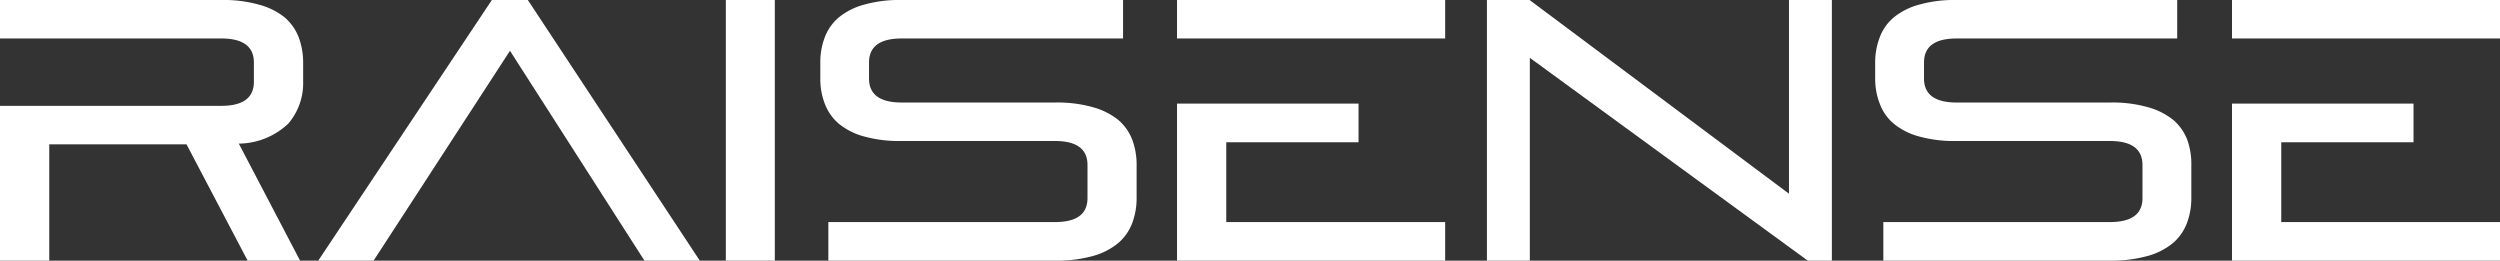 <svg xmlns="http://www.w3.org/2000/svg" viewBox="0 0 180.69 18.84"><rect x="0" y="0" width="180.69" height="18.84" fill="#333333" stroke="none"/><defs><style>.cls-1{fill:#fff;}</style></defs><title>Asset 2</title><g id="Layer_2" data-name="Layer 2"><g id="Layer_1-2" data-name="Layer 1"><path class="cls-1" d="M21.91,5.89V4.55a5.2,5.2,0,0,0-.32-1.85,3.62,3.62,0,0,0-1-1.43A5,5,0,0,0,18.73.34,9.41,9.41,0,0,0,16,0H0V2.78H16c1.56,0,2.35.58,2.35,1.74V5.91c0,1.16-.79,1.74-2.35,1.74H0V18.84H3.56V10.43h9.92l4.42,8.41h3.79l-4.43-8.46a5.27,5.27,0,0,0,3.58-1.45A4.48,4.48,0,0,0,21.91,5.89Z"/><path class="cls-1" d="M38.15,0h-2.6L23,18.84h4L36.86,3.67l9.72,15.17h4Z"/><path class="cls-1" d="M52.46,0V18.84H56V0Z"/><path class="cls-1" d="M81.84,10.11a3.62,3.62,0,0,0-1-1.43A5.09,5.09,0,0,0,79,7.75a9.49,9.49,0,0,0-2.74-.34H65.17c-1.57,0-2.36-.58-2.36-1.73V4.52c0-1.16.79-1.74,2.36-1.74h16V0h-16a9.41,9.41,0,0,0-2.73.34,4.92,4.92,0,0,0-1.83.93,3.52,3.52,0,0,0-1,1.43,5,5,0,0,0-.32,1.85v1.1a4.94,4.94,0,0,0,.32,1.84,3.55,3.55,0,0,0,1,1.44,4.92,4.92,0,0,0,1.83.93,9.44,9.44,0,0,0,2.73.33H76.24c1.58,0,2.36.58,2.36,1.74v2.38c0,1.17-.78,1.74-2.36,1.74H59.87v2.79H76.24A9.85,9.85,0,0,0,79,18.5a4.94,4.94,0,0,0,1.83-.94,3.55,3.55,0,0,0,1-1.43,5.11,5.11,0,0,0,.32-1.84V12A5.24,5.24,0,0,0,81.84,10.11Z"/><path class="cls-1" d="M129.3,0V14L110.55,0h-3.08V18.84h3.1V4.18l20.09,14.66h1.74V0Z"/><path class="cls-1" d="M158.09,10.11a3.62,3.62,0,0,0-1-1.43,5.05,5.05,0,0,0-1.84-.93,9.41,9.41,0,0,0-2.73-.34H141.42c-1.57,0-2.36-.58-2.36-1.73V4.52c0-1.16.79-1.74,2.36-1.74h15.94V0H141.42a9.41,9.41,0,0,0-2.73.34,4.92,4.92,0,0,0-1.83.93,3.43,3.43,0,0,0-1,1.43,5,5,0,0,0-.33,1.85v1.1a4.94,4.94,0,0,0,.33,1.84,3.46,3.46,0,0,0,1,1.44,4.92,4.92,0,0,0,1.83.93,9.44,9.44,0,0,0,2.73.33h11.07c1.57,0,2.36.58,2.36,1.74v2.38c0,1.17-.79,1.74-2.36,1.74H136.12v2.79h16.37a9.77,9.77,0,0,0,2.73-.34,4.91,4.91,0,0,0,1.84-.94,3.55,3.55,0,0,0,1-1.43,5.11,5.11,0,0,0,.32-1.84V12A5.24,5.24,0,0,0,158.09,10.11Z"/><path class="cls-1" d="M161.32,0V2.78h19.37V0Zm3.56,16.05V10.28h9.56V7.49H161.32V18.84h19.37V16.05Z"/><path class="cls-1" d="M85.07,0V2.78h19.38V0Zm3.56,16.05V10.28h9.56V7.49H85.07V18.84h19.38V16.05Z"/></g></g></svg>